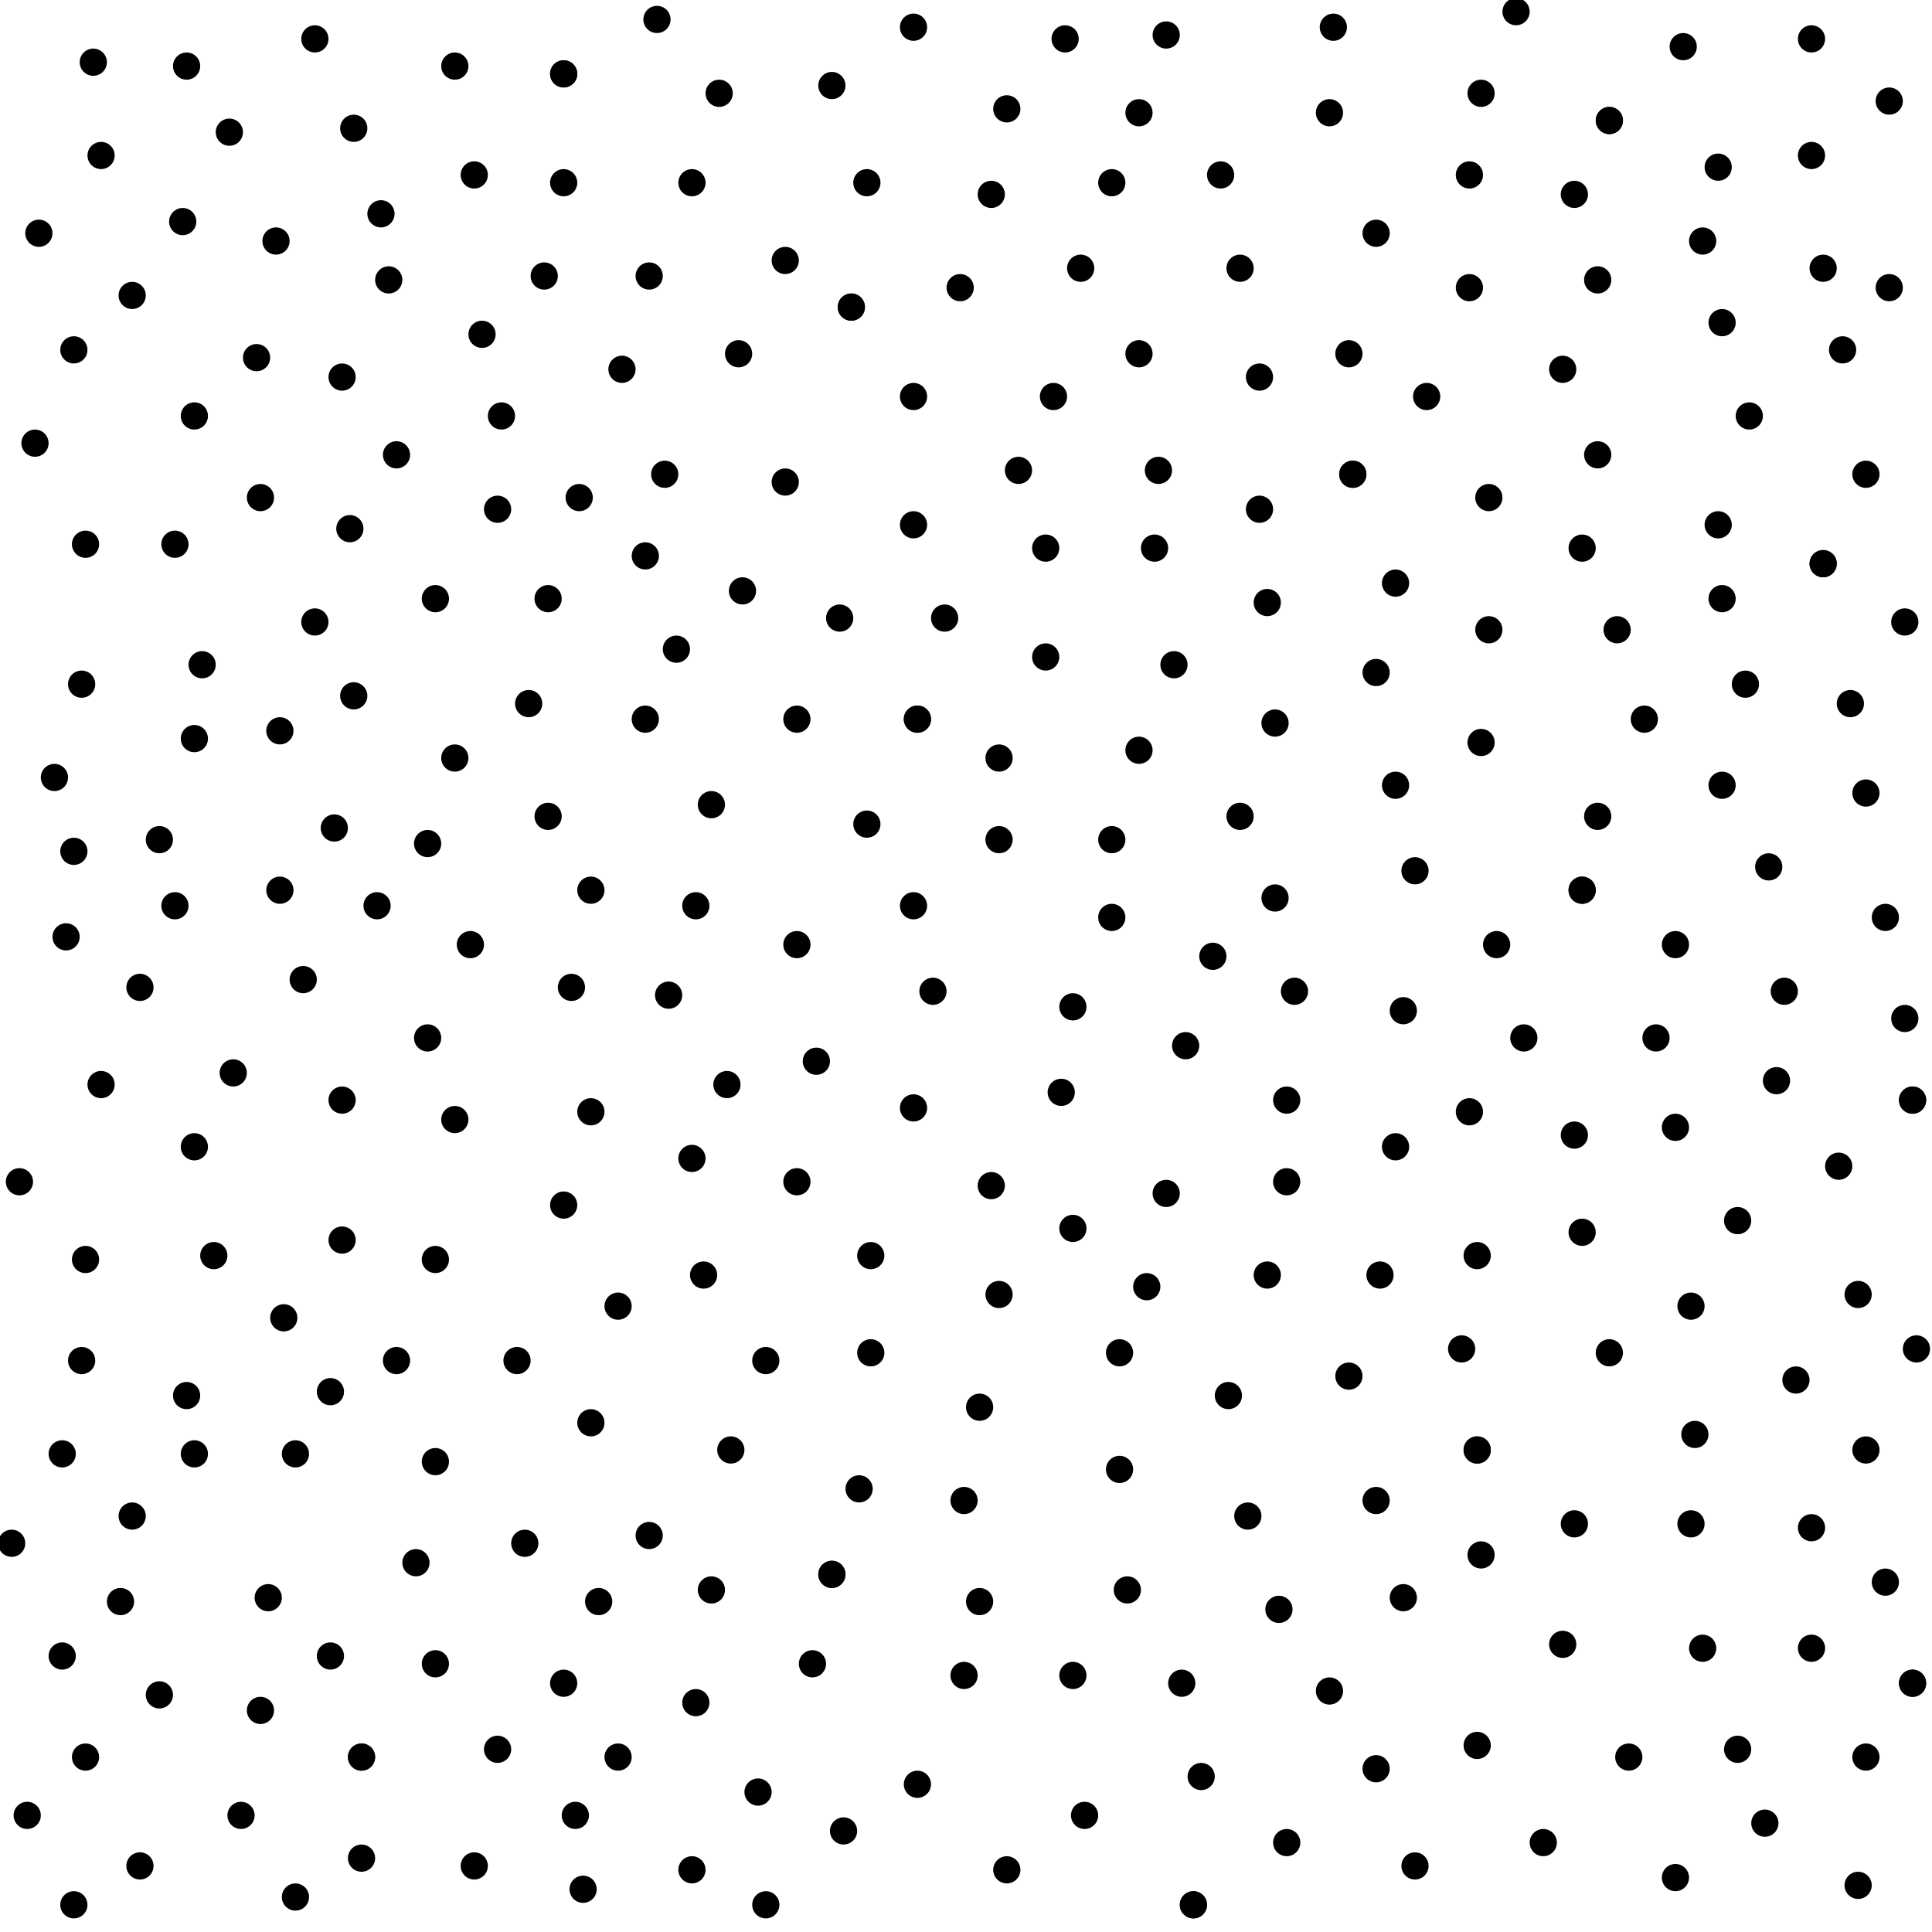 <?xml version="1.0" encoding="utf-8"?>
<!-- Generator: Adobe Illustrator 23.0.1, SVG Export Plug-In . SVG Version: 6.00 Build 0)  -->
<svg version="1.1" id="Layer_1" xmlns="http://www.w3.org/2000/svg" xmlns:xlink="http://www.w3.org/1999/xlink" x="0px" y="0px"
	 viewBox="0 0 49.7 49.7" style="enable-background:new 0 0 49.7 49.7;" xml:space="preserve">
<style type="text/css">
	.st0{clip-path:url(#SVGID_2_);fill:none;stroke:#000000;stroke-width:0.7;stroke-linecap:round;}
</style>
<g>
	<defs>
		<rect id="SVGID_1_" x="0" y="0" width="49.7" height="49.7"/>
	</defs>
	<clipPath id="SVGID_2_">
		<use xlink:href="#SVGID_1_"  style="overflow:visible;"/>
	</clipPath>
	<line class="st0" x1="14.5" y1="1.9" x2="14.5" y2="1.9"/>
	<line class="st0" x1="14.5" y1="4.7" x2="14.5" y2="4.7"/>
	<line class="st0" x1="14" y1="7.1" x2="14" y2="7.1"/>
	<line class="st0" x1="10" y1="7.2" x2="10" y2="7.2"/>
	<line class="st0" x1="16.6" y1="14.3" x2="16.6" y2="14.3"/>
	<line class="st0" x1="9.1" y1="17.9" x2="9.1" y2="17.9"/>
	<line class="st0" x1="16.6" y1="18.5" x2="16.6" y2="18.5"/>
	<line class="st0" x1="20.5" y1="18.5" x2="20.5" y2="18.5"/>
	<line class="st0" x1="21.6" y1="15.9" x2="21.6" y2="15.9"/>
	<line class="st0" x1="20.2" y1="12.4" x2="20.2" y2="12.4"/>
	<line class="st0" x1="23.5" y1="13.5" x2="23.5" y2="13.5"/>
	<line class="st0" x1="23.5" y1="10.2" x2="23.5" y2="10.2"/>
	<line class="st0" x1="21.9" y1="7.9" x2="21.9" y2="7.9"/>
	<line class="st0" x1="22.3" y1="4.7" x2="22.3" y2="4.7"/>
	<line class="st0" x1="21.4" y1="2.2" x2="21.4" y2="2.2"/>
	<line class="st0" x1="23.5" y1="0.7" x2="23.5" y2="0.7"/>
	<line class="st0" x1="28.6" y1="4.7" x2="28.6" y2="4.7"/>
	<line class="st0" x1="31.4" y1="4.5" x2="31.4" y2="4.5"/>
	<line class="st0" x1="29.3" y1="9.1" x2="29.3" y2="9.1"/>
	<line class="st0" x1="32.4" y1="9.7" x2="32.4" y2="9.7"/>
	<line class="st0" x1="32.4" y1="13.1" x2="32.4" y2="13.1"/>
	<line class="st0" x1="26.9" y1="14.1" x2="26.9" y2="14.1"/>
	<line class="st0" x1="34.7" y1="9.1" x2="34.7" y2="9.1"/>
	<line class="st0" x1="37.8" y1="7.4" x2="37.8" y2="7.4"/>
	<line class="st0" x1="39" y1="0.3" x2="39" y2="0.3"/>
	<line class="st0" x1="46.6" y1="1" x2="46.6" y2="1"/>
	<line class="st0" x1="46.9" y1="6.9" x2="46.9" y2="6.9"/>
	<line class="st0" x1="44.3" y1="8.3" x2="44.3" y2="8.3"/>
	<line class="st0" x1="45" y1="10.7" x2="45" y2="10.7"/>
	<line class="st0" x1="44.2" y1="13.5" x2="44.2" y2="13.5"/>
	<line class="st0" x1="44.3" y1="15.4" x2="44.3" y2="15.4"/>
	<line class="st0" x1="46.9" y1="14.5" x2="46.9" y2="14.5"/>
	<line class="st0" x1="4.8" y1="35.9" x2="4.8" y2="35.9"/>
	<line class="st0" x1="5" y1="37.4" x2="5" y2="37.4"/>
	<line class="st0" x1="1.6" y1="37.4" x2="1.6" y2="37.4"/>
	<line class="st0" x1="6.7" y1="44" x2="6.7" y2="44"/>
	<line class="st0" x1="0.7" y1="46.7" x2="0.7" y2="46.7"/>
	<line class="st0" x1="7.6" y1="48.8" x2="7.6" y2="48.8"/>
	<path class="st0" d="M12.8,45L12.8,45"/>
	<line class="st0" x1="11.2" y1="42.8" x2="11.2" y2="42.8"/>
	<line class="st0" x1="13.5" y1="39.7" x2="13.5" y2="39.7"/>
	<line class="st0" x1="8.5" y1="42.6" x2="8.5" y2="42.6"/>
	<line class="st0" x1="11.2" y1="37.6" x2="11.2" y2="37.6"/>
	<line class="st0" x1="13.3" y1="35" x2="13.3" y2="35"/>
	<line class="st0" x1="10.2" y1="35" x2="10.2" y2="35"/>
	<line class="st0" x1="11.2" y1="32.4" x2="11.2" y2="32.4"/>
	<line class="st0" x1="22.4" y1="34.8" x2="22.4" y2="34.8"/>
	<line class="st0" x1="18.8" y1="37.3" x2="18.8" y2="37.3"/>
	<line class="st0" x1="22.1" y1="38.3" x2="22.1" y2="38.3"/>
	<line class="st0" x1="21.4" y1="40.5" x2="21.4" y2="40.5"/>
	<line class="st0" x1="17.9" y1="43.8" x2="17.9" y2="43.8"/>
	<line class="st0" x1="24.8" y1="38.6" x2="24.8" y2="38.6"/>
	<line class="st0" x1="28.8" y1="34.8" x2="28.8" y2="34.8"/>
	<line class="st0" x1="30" y1="30.7" x2="30" y2="30.7"/>
	<line class="st0" x1="34.7" y1="35.4" x2="34.7" y2="35.4"/>
	<line class="st0" x1="35.5" y1="32.8" x2="35.5" y2="32.8"/>
	<line class="st0" x1="38" y1="32.3" x2="38" y2="32.3"/>
	<line class="st0" x1="38" y1="37.3" x2="38" y2="37.3"/>
	<line class="st0" x1="35.4" y1="38.6" x2="35.4" y2="38.6"/>
	<line class="st0" x1="32.9" y1="41.4" x2="32.9" y2="41.4"/>
	<line class="st0" x1="38.1" y1="40" x2="38.1" y2="40"/>
	<line class="st0" x1="40.2" y1="42.3" x2="40.2" y2="42.3"/>
	<line class="st0" x1="14.1" y1="15.4" x2="14.1" y2="15.4"/>
	<line class="st0" x1="26.9" y1="16.9" x2="26.9" y2="16.9"/>
	<line class="st0" x1="32.8" y1="18.6" x2="32.8" y2="18.6"/>
	<line class="st0" x1="38.1" y1="19.1" x2="38.1" y2="19.1"/>
	<line class="st0" x1="35.4" y1="17.3" x2="35.4" y2="17.3"/>
	<line class="st0" x1="35.9" y1="20.2" x2="35.9" y2="20.2"/>
	<line class="st0" x1="43.1" y1="24.3" x2="43.1" y2="24.3"/>
	<line class="st0" x1="39.2" y1="26.7" x2="39.2" y2="26.7"/>
	<line class="st0" x1="33.3" y1="25.5" x2="33.3" y2="25.5"/>
	<line class="st0" x1="33.1" y1="28.3" x2="33.1" y2="28.3"/>
	<line class="st0" x1="33.1" y1="30.4" x2="33.1" y2="30.4"/>
	<line class="st0" x1="40.7" y1="31.7" x2="40.7" y2="31.7"/>
	<line class="st0" x1="43.5" y1="33.6" x2="43.5" y2="33.6"/>
	<line class="st0" x1="47.3" y1="30" x2="47.3" y2="30"/>
	<line class="st0" x1="42.6" y1="26.7" x2="42.6" y2="26.7"/>
	<line class="st0" x1="22.4" y1="32.3" x2="22.4" y2="32.3"/>
	<line class="st0" x1="18.7" y1="27.9" x2="18.7" y2="27.9"/>
	<line class="st0" x1="20.5" y1="24.3" x2="20.5" y2="24.3"/>
	<line class="st0" x1="7.2" y1="18.8" x2="7.2" y2="18.8"/>
	<line class="st0" x1="4.1" y1="21.6" x2="4.1" y2="21.6"/>
	<line class="st0" x1="1.7" y1="24.1" x2="1.7" y2="24.1"/>
	<line class="st0" x1="11.7" y1="28.8" x2="11.7" y2="28.8"/>
	<line class="st0" x1="9.7" y1="23.3" x2="9.7" y2="23.3"/>
	<line class="st0" x1="18.3" y1="20.7" x2="18.3" y2="20.7"/>
	<line class="st0" x1="28.6" y1="21.6" x2="28.6" y2="21.6"/>
	<line class="st0" x1="25.7" y1="21.6" x2="25.7" y2="21.6"/>
	<line class="st0" x1="21" y1="27.3" x2="21" y2="27.3"/>
	<line class="st0" x1="4.5" y1="14" x2="4.5" y2="14"/>
	<line class="st0" x1="6.7" y1="12.8" x2="6.7" y2="12.8"/>
	<line class="st0" x1="8.1" y1="16" x2="8.1" y2="16"/>
	<line class="st0" x1="2.1" y1="17.6" x2="2.1" y2="17.6"/>
	<line class="st0" x1="44.3" y1="20.2" x2="44.3" y2="20.2"/>
	<line class="st0" x1="48" y1="20.4" x2="48" y2="20.4"/>
	<line class="st0" x1="1" y1="6" x2="1" y2="6"/>
	<line class="st0" x1="12.2" y1="4.5" x2="12.2" y2="4.5"/>
	<line class="st0" x1="2.6" y1="4" x2="2.6" y2="4"/>
	<line class="st0" x1="8.8" y1="9.7" x2="8.8" y2="9.7"/>
	<line class="st0" x1="12.8" y1="13.1" x2="12.8" y2="13.1"/>
	<line class="st0" x1="14.7" y1="25.4" x2="14.7" y2="25.4"/>
	<line class="st0" x1="0.5" y1="30.4" x2="0.5" y2="30.4"/>
	<line class="st0" x1="48" y1="45.2" x2="48" y2="45.2"/>
	<line class="st0" x1="39.7" y1="47.4" x2="39.7" y2="47.4"/>
	<line class="st0" x1="27.9" y1="46.7" x2="27.9" y2="46.7"/>
	<line class="st0" x1="3.1" y1="41.2" x2="3.1" y2="41.2"/>
	<line class="st0" x1="18.3" y1="40.9" x2="18.3" y2="40.9"/>
	<line class="st0" x1="25.7" y1="33.3" x2="25.7" y2="33.3"/>
	<line class="st0" x1="6" y1="27.6" x2="6" y2="27.6"/>
	<line class="st0" x1="36.1" y1="26" x2="36.1" y2="26"/>
	<line class="st0" x1="44.7" y1="31.4" x2="44.7" y2="31.4"/>
	<line class="st0" x1="35.4" y1="45.5" x2="35.4" y2="45.5"/>
	<line class="st0" x1="27.6" y1="25.9" x2="27.6" y2="25.9"/>
	<line class="st0" x1="19" y1="9.1" x2="19" y2="9.1"/>
	<line class="st0" x1="13.6" y1="18.1" x2="13.6" y2="18.1"/>
	<line class="st0" x1="8.1" y1="1" x2="8.1" y2="1"/>
	<line class="st0" x1="38.1" y1="2.4" x2="38.1" y2="2.4"/>
	<line class="st0" x1="33.1" y1="47.4" x2="33.1" y2="47.4"/>
	<line class="st0" x1="2.6" y1="27.9" x2="2.6" y2="27.9"/>
	<line class="st0" x1="47.4" y1="9" x2="47.4" y2="9"/>
	<line class="st0" x1="16" y1="9.5" x2="16" y2="9.5"/>
	<line class="st0" x1="12.9" y1="10.7" x2="12.9" y2="10.7"/>
	<line class="st0" x1="10.2" y1="11.7" x2="10.2" y2="11.7"/>
	<line class="st0" x1="3.4" y1="7.6" x2="3.4" y2="7.6"/>
	<line class="st0" x1="4.8" y1="1.7" x2="4.8" y2="1.7"/>
	<line class="st0" x1="9.8" y1="5.5" x2="9.8" y2="5.5"/>
	<line class="st0" x1="17.8" y1="4.7" x2="17.8" y2="4.7"/>
	<line class="st0" x1="25.5" y1="5" x2="25.5" y2="5"/>
	<line class="st0" x1="25.9" y1="2.8" x2="25.9" y2="2.8"/>
	<line class="st0" x1="30" y1="0.9" x2="30" y2="0.9"/>
	<line class="st0" x1="35.4" y1="6" x2="35.4" y2="6"/>
	<line class="st0" x1="24.7" y1="7.4" x2="24.7" y2="7.4"/>
	<line class="st0" x1="27.1" y1="10.2" x2="27.1" y2="10.2"/>
	<line class="st0" x1="17.1" y1="12.2" x2="17.1" y2="12.2"/>
	<line class="st0" x1="5" y1="19" x2="5" y2="19"/>
	<line class="st0" x1="11" y1="21.7" x2="11" y2="21.7"/>
	<line class="st0" x1="7.2" y1="22.9" x2="7.2" y2="22.9"/>
	<line class="st0" x1="3.6" y1="25.4" x2="3.6" y2="25.4"/>
	<line class="st0" x1="2.2" y1="14" x2="2.2" y2="14"/>
	<line class="st0" x1="14.1" y1="21" x2="14.1" y2="21"/>
	<line class="st0" x1="12.1" y1="24.3" x2="12.1" y2="24.3"/>
	<line class="st0" x1="11" y1="26.7" x2="11" y2="26.7"/>
	<line class="st0" x1="8.8" y1="28.3" x2="8.8" y2="28.3"/>
	<line class="st0" x1="8.8" y1="31.9" x2="8.8" y2="31.9"/>
	<line class="st0" x1="15.9" y1="33.6" x2="15.9" y2="33.6"/>
	<line class="st0" x1="7.6" y1="37.4" x2="7.6" y2="37.4"/>
	<line class="st0" x1="10.7" y1="40.2" x2="10.7" y2="40.2"/>
	<line class="st0" x1="4.1" y1="43.6" x2="4.1" y2="43.6"/>
	<line class="st0" x1="1.6" y1="42.6" x2="1.6" y2="42.6"/>
	<line class="st0" x1="6.2" y1="46.7" x2="6.2" y2="46.7"/>
	<line class="st0" x1="9.3" y1="47.8" x2="9.3" y2="47.8"/>
	<line class="st0" x1="15" y1="48.6" x2="15" y2="48.6"/>
	<line class="st0" x1="15.9" y1="45.2" x2="15.9" y2="45.2"/>
	<line class="st0" x1="15.4" y1="41.2" x2="15.4" y2="41.2"/>
	<line class="st0" x1="16.7" y1="39.5" x2="16.7" y2="39.5"/>
	<line class="st0" x1="18.1" y1="32.8" x2="18.1" y2="32.8"/>
	<line class="st0" x1="17.8" y1="29.8" x2="17.8" y2="29.8"/>
	<line class="st0" x1="22.3" y1="21.2" x2="22.3" y2="21.2"/>
	<line class="st0" x1="23.6" y1="18.5" x2="23.6" y2="18.5"/>
	<line class="st0" x1="30.2" y1="17.1" x2="30.2" y2="17.1"/>
	<line class="st0" x1="29.7" y1="14.1" x2="29.7" y2="14.1"/>
	<line class="st0" x1="19.1" y1="15.2" x2="19.1" y2="15.2"/>
	<line class="st0" x1="35.9" y1="15" x2="35.9" y2="15"/>
	<line class="st0" x1="29.8" y1="12.1" x2="29.8" y2="12.1"/>
	<line class="st0" x1="34.8" y1="12.2" x2="34.8" y2="12.2"/>
	<line class="st0" x1="41.1" y1="11.7" x2="41.1" y2="11.7"/>
	<line class="st0" x1="40.2" y1="9.5" x2="40.2" y2="9.5"/>
	<line class="st0" x1="41.1" y1="7.2" x2="41.1" y2="7.2"/>
	<line class="st0" x1="40.5" y1="5" x2="40.5" y2="5"/>
	<line class="st0" x1="41.4" y1="3.1" x2="41.4" y2="3.1"/>
	<line class="st0" x1="46.6" y1="4" x2="46.6" y2="4"/>
	<line class="st0" x1="43.8" y1="6.2" x2="43.8" y2="6.2"/>
	<line class="st0" x1="41.6" y1="16.2" x2="41.6" y2="16.2"/>
	<line class="st0" x1="38.3" y1="16.2" x2="38.3" y2="16.2"/>
	<line class="st0" x1="38.3" y1="12.8" x2="38.3" y2="12.8"/>
	<line class="st0" x1="44.9" y1="17.6" x2="44.9" y2="17.6"/>
	<line class="st0" x1="41.1" y1="21" x2="41.1" y2="21"/>
	<line class="st0" x1="36.4" y1="22.4" x2="36.4" y2="22.4"/>
	<line class="st0" x1="32.8" y1="23.1" x2="32.8" y2="23.1"/>
	<line class="st0" x1="30.5" y1="26.9" x2="30.5" y2="26.9"/>
	<line class="st0" x1="23.5" y1="28.5" x2="23.5" y2="28.5"/>
	<line class="st0" x1="27.6" y1="31.6" x2="27.6" y2="31.6"/>
	<line class="st0" x1="31.6" y1="35.9" x2="31.6" y2="35.9"/>
	<line class="st0" x1="32.1" y1="39" x2="32.1" y2="39"/>
	<line class="st0" x1="29" y1="40.9" x2="29" y2="40.9"/>
	<line class="st0" x1="27.6" y1="43.1" x2="27.6" y2="43.1"/>
	<line class="st0" x1="24.8" y1="43.1" x2="24.8" y2="43.1"/>
	<line class="st0" x1="25.2" y1="36.2" x2="25.2" y2="36.2"/>
	<line class="st0" x1="20.9" y1="42.8" x2="20.9" y2="42.8"/>
	<line class="st0" x1="21.7" y1="47.1" x2="21.7" y2="47.1"/>
	<line class="st0" x1="25.9" y1="48.1" x2="25.9" y2="48.1"/>
	<line class="st0" x1="43.5" y1="39.2" x2="43.5" y2="39.2"/>
	<line class="st0" x1="41.4" y1="34.8" x2="41.4" y2="34.8"/>
	<line class="st0" x1="37.6" y1="34.7" x2="37.6" y2="34.7"/>
	<line class="st0" x1="37.8" y1="28.6" x2="37.8" y2="28.6"/>
	<line class="st0" x1="43.1" y1="29" x2="43.1" y2="29"/>
	<line class="st0" x1="47.8" y1="33.3" x2="47.8" y2="33.3"/>
	<line class="st0" x1="48" y1="37.3" x2="48" y2="37.3"/>
	<line class="st0" x1="43.8" y1="42.4" x2="43.8" y2="42.4"/>
	<line class="st0" x1="48.5" y1="40.7" x2="48.5" y2="40.7"/>
	<line class="st0" x1="44.7" y1="45" x2="44.7" y2="45"/>
	<line class="st0" x1="45.4" y1="46.9" x2="45.4" y2="46.9"/>
	<line class="st0" x1="43.1" y1="48.3" x2="43.1" y2="48.3"/>
	<line class="st0" x1="36.4" y1="48" x2="36.4" y2="48"/>
	<line class="st0" x1="30.9" y1="45.7" x2="30.9" y2="45.7"/>
	<line class="st0" x1="19.7" y1="49" x2="19.7" y2="49"/>
	<line class="st0" x1="1.4" y1="20" x2="1.4" y2="20"/>
	<line class="st0" x1="9.1" y1="3.3" x2="9.1" y2="3.3"/>
	<line class="st0" x1="48.5" y1="23.6" x2="48.5" y2="23.6"/>
	<line class="st0" x1="49.2" y1="28.3" x2="49.2" y2="28.3"/>
	<line class="st0" x1="2.1" y1="35" x2="2.1" y2="35"/>
	<line class="st0" x1="47.6" y1="18.1" x2="47.6" y2="18.1"/>
	<line class="st0" x1="46.6" y1="42.4" x2="46.6" y2="42.4"/>
	<line class="st0" x1="0.3" y1="39.7" x2="0.3" y2="39.7"/>
	<line class="st0" x1="1.9" y1="49" x2="1.9" y2="49"/>
	<line class="st0" x1="49" y1="16" x2="49" y2="16"/>
	<line class="st0" x1="0.9" y1="11.4" x2="0.9" y2="11.4"/>
	<line class="st0" x1="12.4" y1="8.6" x2="12.4" y2="8.6"/>
	<line class="st0" x1="20.2" y1="6.7" x2="20.2" y2="6.7"/>
	<line class="st0" x1="18.5" y1="2.4" x2="18.5" y2="2.4"/>
	<line class="st0" x1="27.8" y1="6.9" x2="27.8" y2="6.9"/>
	<line class="st0" x1="31.9" y1="6.9" x2="31.9" y2="6.9"/>
	<line class="st0" x1="32.6" y1="15.5" x2="32.6" y2="15.5"/>
	<line class="st0" x1="37.8" y1="4.5" x2="37.8" y2="4.5"/>
	<line class="st0" x1="44.2" y1="4.3" x2="44.2" y2="4.3"/>
	<line class="st0" x1="43.3" y1="1.2" x2="43.3" y2="1.2"/>
	<line class="st0" x1="48" y1="12.2" x2="48" y2="12.2"/>
	<line class="st0" x1="5.5" y1="32.3" x2="5.5" y2="32.3"/>
	<line class="st0" x1="3.4" y1="39" x2="3.4" y2="39"/>
	<line class="st0" x1="2.2" y1="45.2" x2="2.2" y2="45.2"/>
	<line class="st0" x1="12.2" y1="48" x2="12.2" y2="48"/>
	<line class="st0" x1="14.5" y1="43.3" x2="14.5" y2="43.3"/>
	<line class="st0" x1="14.5" y1="31" x2="14.5" y2="31"/>
	<line class="st0" x1="19.7" y1="35" x2="19.7" y2="35"/>
	<line class="st0" x1="25.2" y1="41.2" x2="25.2" y2="41.2"/>
	<line class="st0" x1="23.6" y1="45.9" x2="23.6" y2="45.9"/>
	<line class="st0" x1="28.8" y1="37.8" x2="28.8" y2="37.8"/>
	<line class="st0" x1="36.1" y1="41.1" x2="36.1" y2="41.1"/>
	<line class="st0" x1="34.2" y1="43.5" x2="34.2" y2="43.5"/>
	<line class="st0" x1="38" y1="44.9" x2="38" y2="44.9"/>
	<line class="st0" x1="17.4" y1="16.7" x2="17.4" y2="16.7"/>
	<line class="st0" x1="24.3" y1="15.9" x2="24.3" y2="15.9"/>
	<line class="st0" x1="29.3" y1="19.3" x2="29.3" y2="19.3"/>
	<line class="st0" x1="35.9" y1="29.5" x2="35.9" y2="29.5"/>
	<line class="st0" x1="46.2" y1="35.5" x2="46.2" y2="35.5"/>
	<line class="st0" x1="32.6" y1="32.8" x2="32.6" y2="32.8"/>
	<line class="st0" x1="25.5" y1="30.5" x2="25.5" y2="30.5"/>
	<line class="st0" x1="11.7" y1="19.5" x2="11.7" y2="19.5"/>
	<line class="st0" x1="7.8" y1="25.2" x2="7.8" y2="25.2"/>
	<line class="st0" x1="45.5" y1="22.3" x2="45.5" y2="22.3"/>
	<line class="st0" x1="5" y1="10.7" x2="5" y2="10.7"/>
	<line class="st0" x1="5.9" y1="3.4" x2="5.9" y2="3.4"/>
	<line class="st0" x1="2.4" y1="1.6" x2="2.4" y2="1.6"/>
	<line class="st0" x1="45.9" y1="25.5" x2="45.9" y2="25.5"/>
	<line class="st0" x1="30.4" y1="43.3" x2="30.4" y2="43.3"/>
	<line class="st0" x1="17.8" y1="48.1" x2="17.8" y2="48.1"/>
	<line class="st0" x1="15.2" y1="28.6" x2="15.2" y2="28.6"/>
	<line class="st0" x1="28.6" y1="23.6" x2="28.6" y2="23.6"/>
	<line class="st0" x1="45.7" y1="27.8" x2="45.7" y2="27.8"/>
	<line class="st0" x1="36.7" y1="10.2" x2="36.7" y2="10.2"/>
	<line class="st0" x1="26.2" y1="12.1" x2="26.2" y2="12.1"/>
	<line class="st0" x1="9" y1="13.6" x2="9" y2="13.6"/>
	<line class="st0" x1="34.2" y1="2.9" x2="34.2" y2="2.9"/>
	<line class="st0" x1="40.7" y1="14.1" x2="40.7" y2="14.1"/>
	<line class="st0" x1="46.6" y1="39.3" x2="46.6" y2="39.3"/>
	<line class="st0" x1="3.6" y1="48" x2="3.6" y2="48"/>
	<line class="st0" x1="1.9" y1="9" x2="1.9" y2="9"/>
	<line class="st0" x1="11.7" y1="1.7" x2="11.7" y2="1.7"/>
	<line class="st0" x1="29.3" y1="2.9" x2="29.3" y2="2.9"/>
	<line class="st0" x1="1.9" y1="21.9" x2="1.9" y2="21.9"/>
	<line class="st0" x1="5.2" y1="17.1" x2="5.2" y2="17.1"/>
	<line class="st0" x1="2.2" y1="32.4" x2="2.2" y2="32.4"/>
	<line class="st0" x1="8.5" y1="35.8" x2="8.5" y2="35.8"/>
	<line class="st0" x1="6.9" y1="41.1" x2="6.9" y2="41.1"/>
	<line class="st0" x1="9.3" y1="45.2" x2="9.3" y2="45.2"/>
	<line class="st0" x1="15.2" y1="36.6" x2="15.2" y2="36.6"/>
	<line class="st0" x1="23.5" y1="23.3" x2="23.5" y2="23.3"/>
	<line class="st0" x1="17.9" y1="23.3" x2="17.9" y2="23.3"/>
	<line class="st0" x1="25.7" y1="19.5" x2="25.7" y2="19.5"/>
	<line class="st0" x1="42.3" y1="18.5" x2="42.3" y2="18.5"/>
	<line class="st0" x1="40.5" y1="39.2" x2="40.5" y2="39.2"/>
	<line class="st0" x1="40.5" y1="29.2" x2="40.5" y2="29.2"/>
	<line class="st0" x1="38.5" y1="24.3" x2="38.5" y2="24.3"/>
	<line class="st0" x1="47.8" y1="48.5" x2="47.8" y2="48.5"/>
	<line class="st0" x1="41.9" y1="45.2" x2="41.9" y2="45.2"/>
	<line class="st0" x1="30.7" y1="49" x2="30.7" y2="49"/>
	<line class="st0" x1="16.9" y1="0.5" x2="16.9" y2="0.5"/>
	<line class="st0" x1="19.5" y1="46.1" x2="19.5" y2="46.1"/>
	<line class="st0" x1="24" y1="25.5" x2="24" y2="25.5"/>
	<line class="st0" x1="27.3" y1="28.1" x2="27.3" y2="28.1"/>
	<line class="st0" x1="40.7" y1="22.9" x2="40.7" y2="22.9"/>
	<line class="st0" x1="5" y1="29.5" x2="5" y2="29.5"/>
	<line class="st0" x1="7.1" y1="6.2" x2="7.1" y2="6.2"/>
	<line class="st0" x1="31.9" y1="21" x2="31.9" y2="21"/>
	<line class="st0" x1="11.2" y1="15.4" x2="11.2" y2="15.4"/>
	<line class="st0" x1="16.7" y1="7.1" x2="16.7" y2="7.1"/>
	<line class="st0" x1="4.7" y1="5.7" x2="4.7" y2="5.7"/>
	<line class="st0" x1="4.5" y1="23.3" x2="4.5" y2="23.3"/>
	<line class="st0" x1="15.2" y1="22.9" x2="15.2" y2="22.9"/>
	<line class="st0" x1="20.5" y1="30.4" x2="20.5" y2="30.4"/>
	<line class="st0" x1="43.6" y1="36.9" x2="43.6" y2="36.9"/>
	<line class="st0" x1="14.8" y1="46.7" x2="14.8" y2="46.7"/>
	<line class="st0" x1="34.3" y1="0.7" x2="34.3" y2="0.7"/>
	<line class="st0" x1="49.2" y1="43.3" x2="49.2" y2="43.3"/>
	<line class="st0" x1="48.6" y1="2.6" x2="48.6" y2="2.6"/>
	<line class="st0" x1="49.3" y1="34.7" x2="49.3" y2="34.7"/>
	<line class="st0" x1="48.6" y1="7.4" x2="48.6" y2="7.4"/>
	<line class="st0" x1="49" y1="26.2" x2="49" y2="26.2"/>
	<line class="st0" x1="27.4" y1="1" x2="27.4" y2="1"/>
	<line class="st0" x1="14.5" y1="1.9" x2="14.5" y2="1.9"/>
	<line class="st0" x1="21.9" y1="7.9" x2="21.9" y2="7.9"/>
	<line class="st0" x1="46.9" y1="14.5" x2="46.9" y2="14.5"/>
	<line class="st0" x1="29.5" y1="33.1" x2="29.5" y2="33.1"/>
	<line class="st0" x1="21.4" y1="40.5" x2="21.4" y2="40.5"/>
	<line class="st0" x1="38" y1="37.3" x2="38" y2="37.3"/>
	<line class="st0" x1="8.6" y1="21.3" x2="8.6" y2="21.3"/>
	<line class="st0" x1="6.6" y1="9.2" x2="6.6" y2="9.2"/>
	<line class="st0" x1="14.9" y1="12.8" x2="14.9" y2="12.8"/>
	<line class="st0" x1="23.6" y1="18.5" x2="23.6" y2="18.5"/>
	<line class="st0" x1="34.8" y1="12.2" x2="34.8" y2="12.2"/>
	<line class="st0" x1="41.4" y1="3.1" x2="41.4" y2="3.1"/>
	<line class="st0" x1="31.2" y1="24.6" x2="31.2" y2="24.6"/>
	<line class="st0" x1="49.2" y1="28.3" x2="49.2" y2="28.3"/>
	<line class="st0" x1="7.3" y1="33.9" x2="7.3" y2="33.9"/>
	<line class="st0" x1="9.3" y1="45.2" x2="9.3" y2="45.2"/>
	<line class="st0" x1="30.7" y1="49" x2="30.7" y2="49"/>
	<line class="st0" x1="40.7" y1="22.9" x2="40.7" y2="22.9"/>
	<line class="st0" x1="17.2" y1="25.6" x2="17.2" y2="25.6"/>
	<line class="st0" x1="49.2" y1="43.3" x2="49.2" y2="43.3"/>
</g>
</svg>

